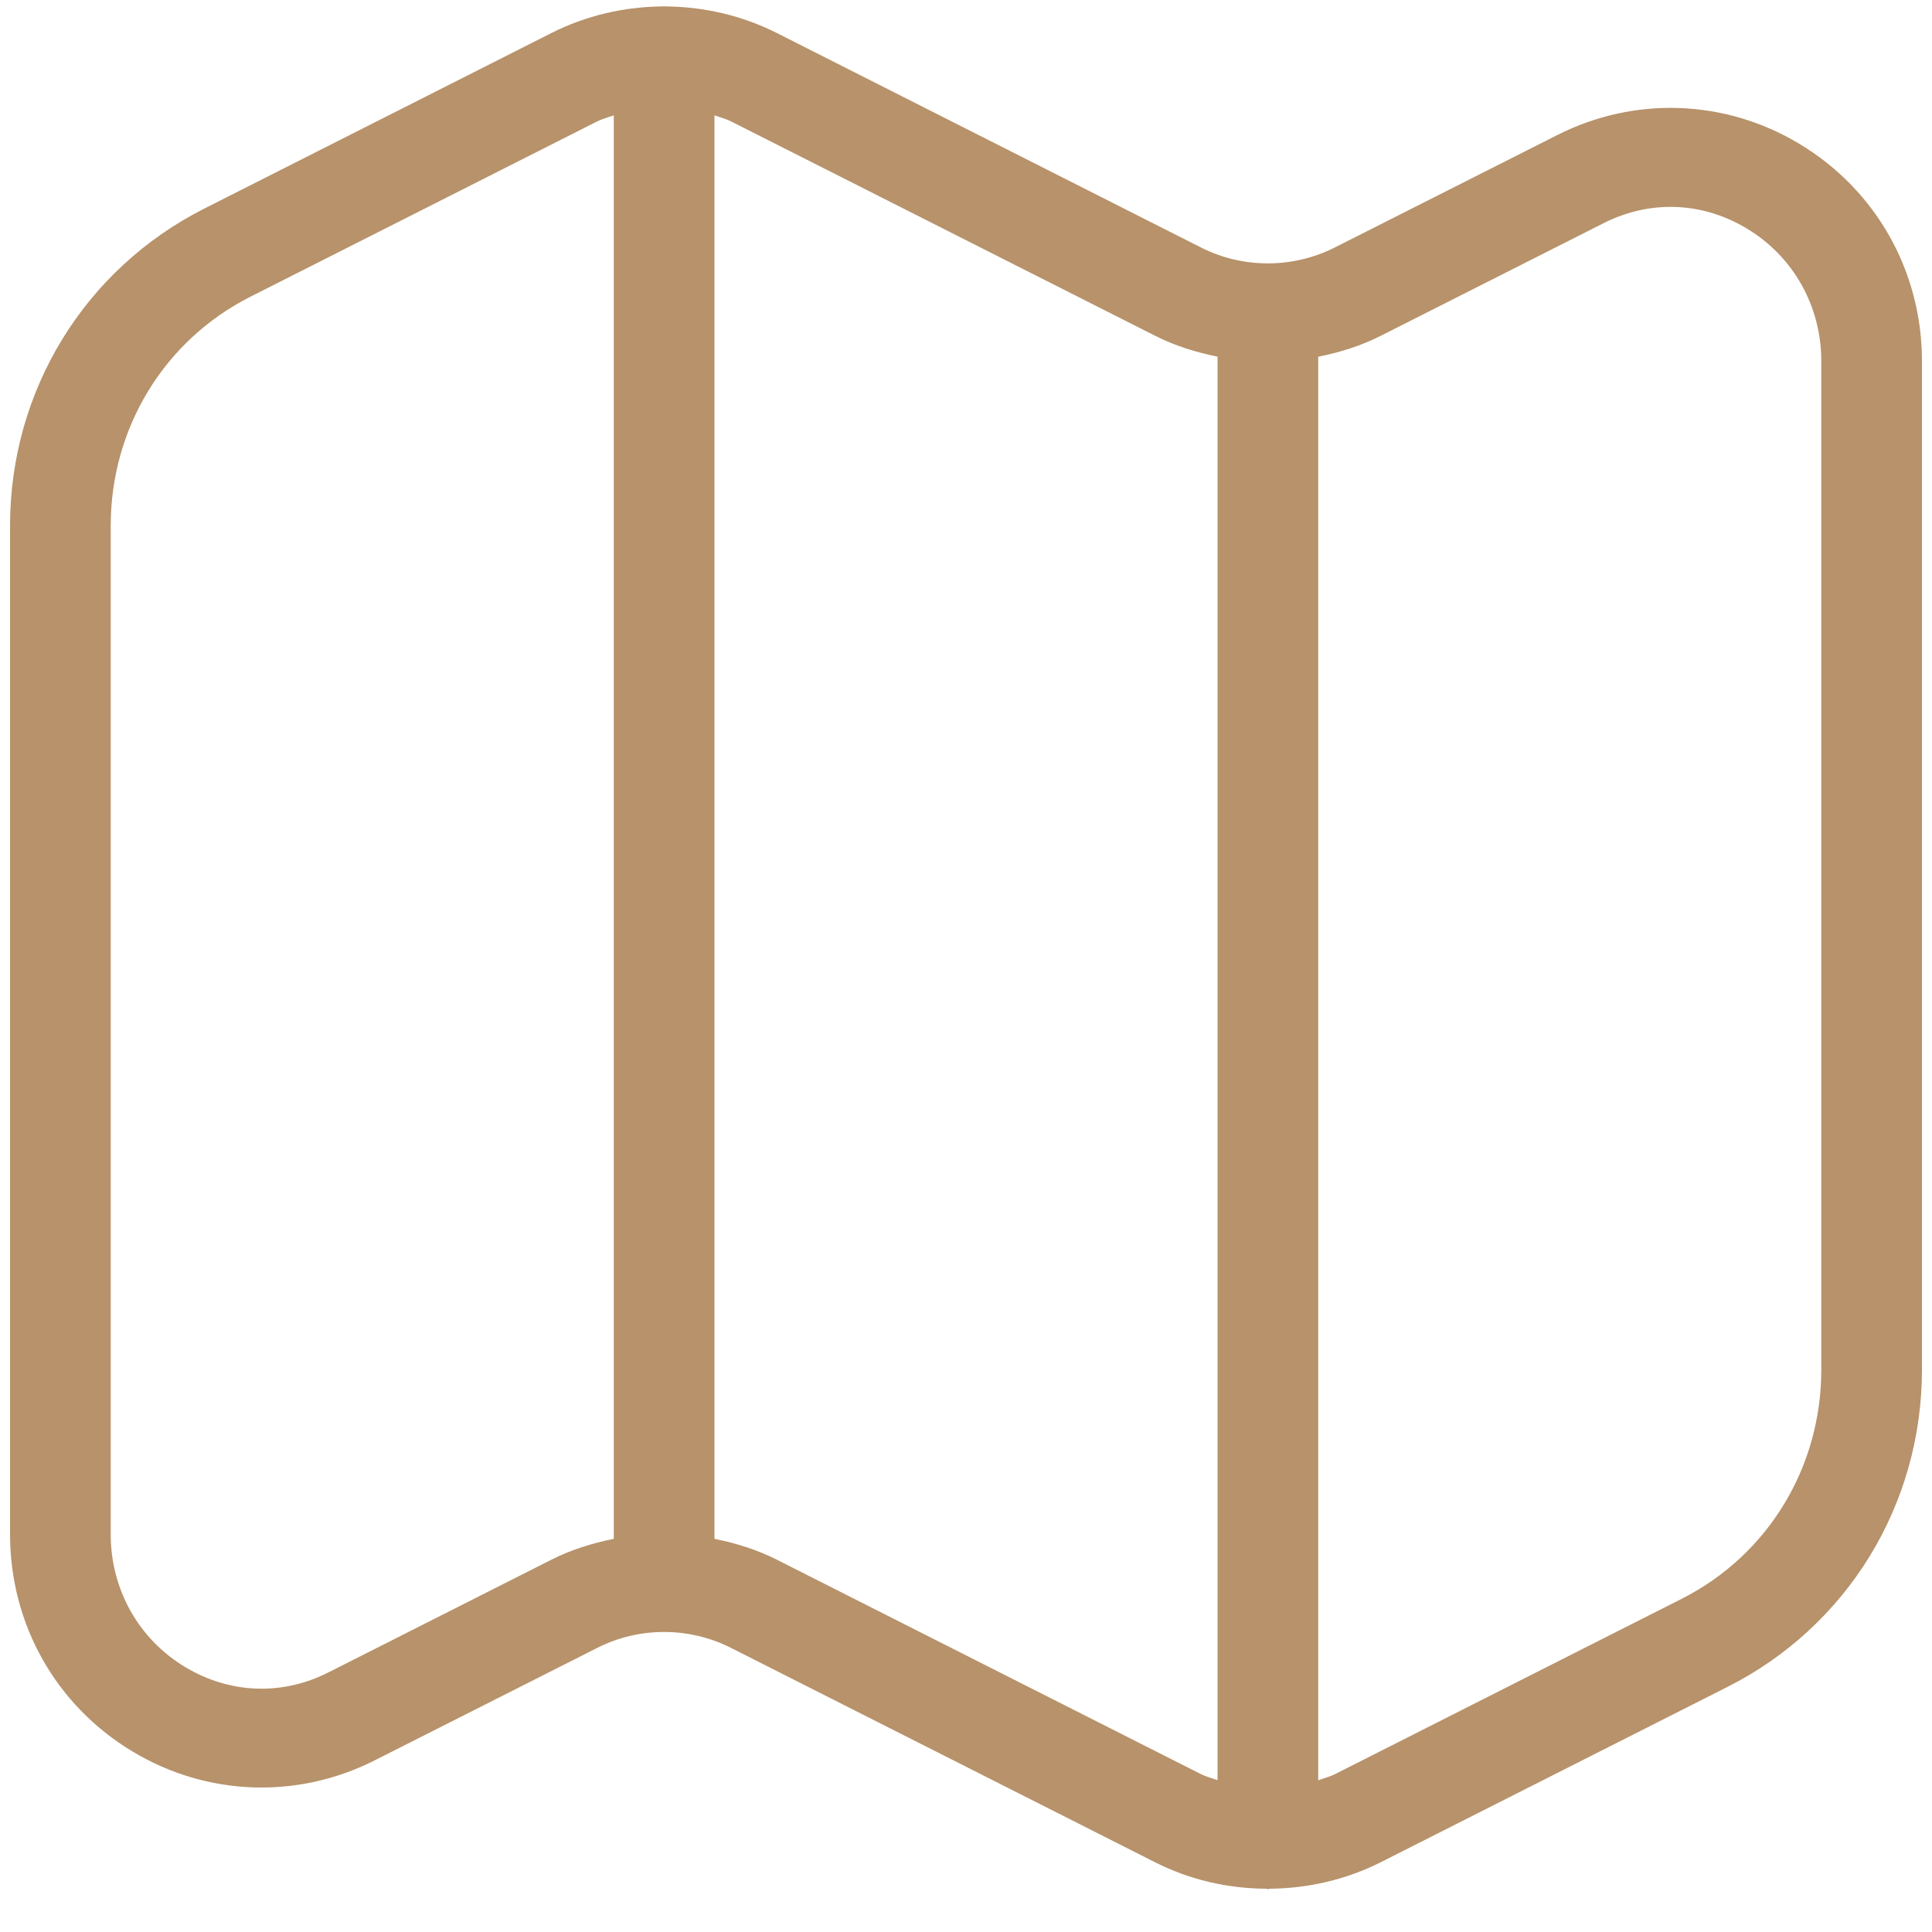 <svg width="40" height="40" viewBox="0 0 40 40" fill="none" xmlns="http://www.w3.org/2000/svg">
<path d="M37.256 2.979C35.719 2.054 33.846 1.986 32.244 2.795L27.637 5.123C26.769 5.562 25.731 5.564 24.863 5.123L16.09 0.687C15.364 0.32 14.569 0.138 13.775 0.133C13.767 0.133 13.758 0.129 13.75 0.129C13.742 0.129 13.733 0.133 13.725 0.133C12.929 0.138 12.135 0.32 11.41 0.687L4.229 4.319C1.75 5.573 0.208 8.09 0.208 10.885V31.765C0.208 33.626 1.156 35.309 2.744 36.263C4.283 37.188 6.156 37.256 7.756 36.447L12.363 34.119C13.229 33.678 14.267 33.678 15.137 34.119L23.91 38.554C24.631 38.92 25.423 39.1 26.215 39.104C26.227 39.104 26.238 39.113 26.25 39.113C26.262 39.113 26.273 39.106 26.285 39.104C27.077 39.098 27.867 38.918 28.59 38.554L35.771 34.923C38.25 33.669 39.792 31.152 39.792 28.357V7.477C39.792 5.618 38.844 3.935 37.256 2.979ZM11.41 32.295L6.804 34.623C5.844 35.112 4.758 35.071 3.831 34.513C2.869 33.934 2.292 32.906 2.292 31.767V10.887C2.292 8.864 3.398 7.048 5.181 6.145L12.363 2.514C12.473 2.458 12.594 2.429 12.708 2.388V31.86C12.262 31.95 11.825 32.085 11.41 32.295ZM16.09 32.295C15.675 32.085 15.238 31.95 14.792 31.86V2.388C14.906 2.429 15.027 2.458 15.137 2.514L23.91 6.949C24.325 7.159 24.762 7.294 25.208 7.384V36.856C25.094 36.815 24.973 36.786 24.863 36.731L16.09 32.295ZM37.708 28.359C37.708 30.382 36.602 32.198 34.819 33.101L27.637 36.733C27.527 36.788 27.406 36.817 27.292 36.858V7.386C27.738 7.296 28.175 7.161 28.59 6.951L33.196 4.623C34.158 4.134 35.244 4.175 36.169 4.733C37.131 5.312 37.708 6.34 37.708 7.479V28.359Z" fill="#B7926A"/>
</svg>
